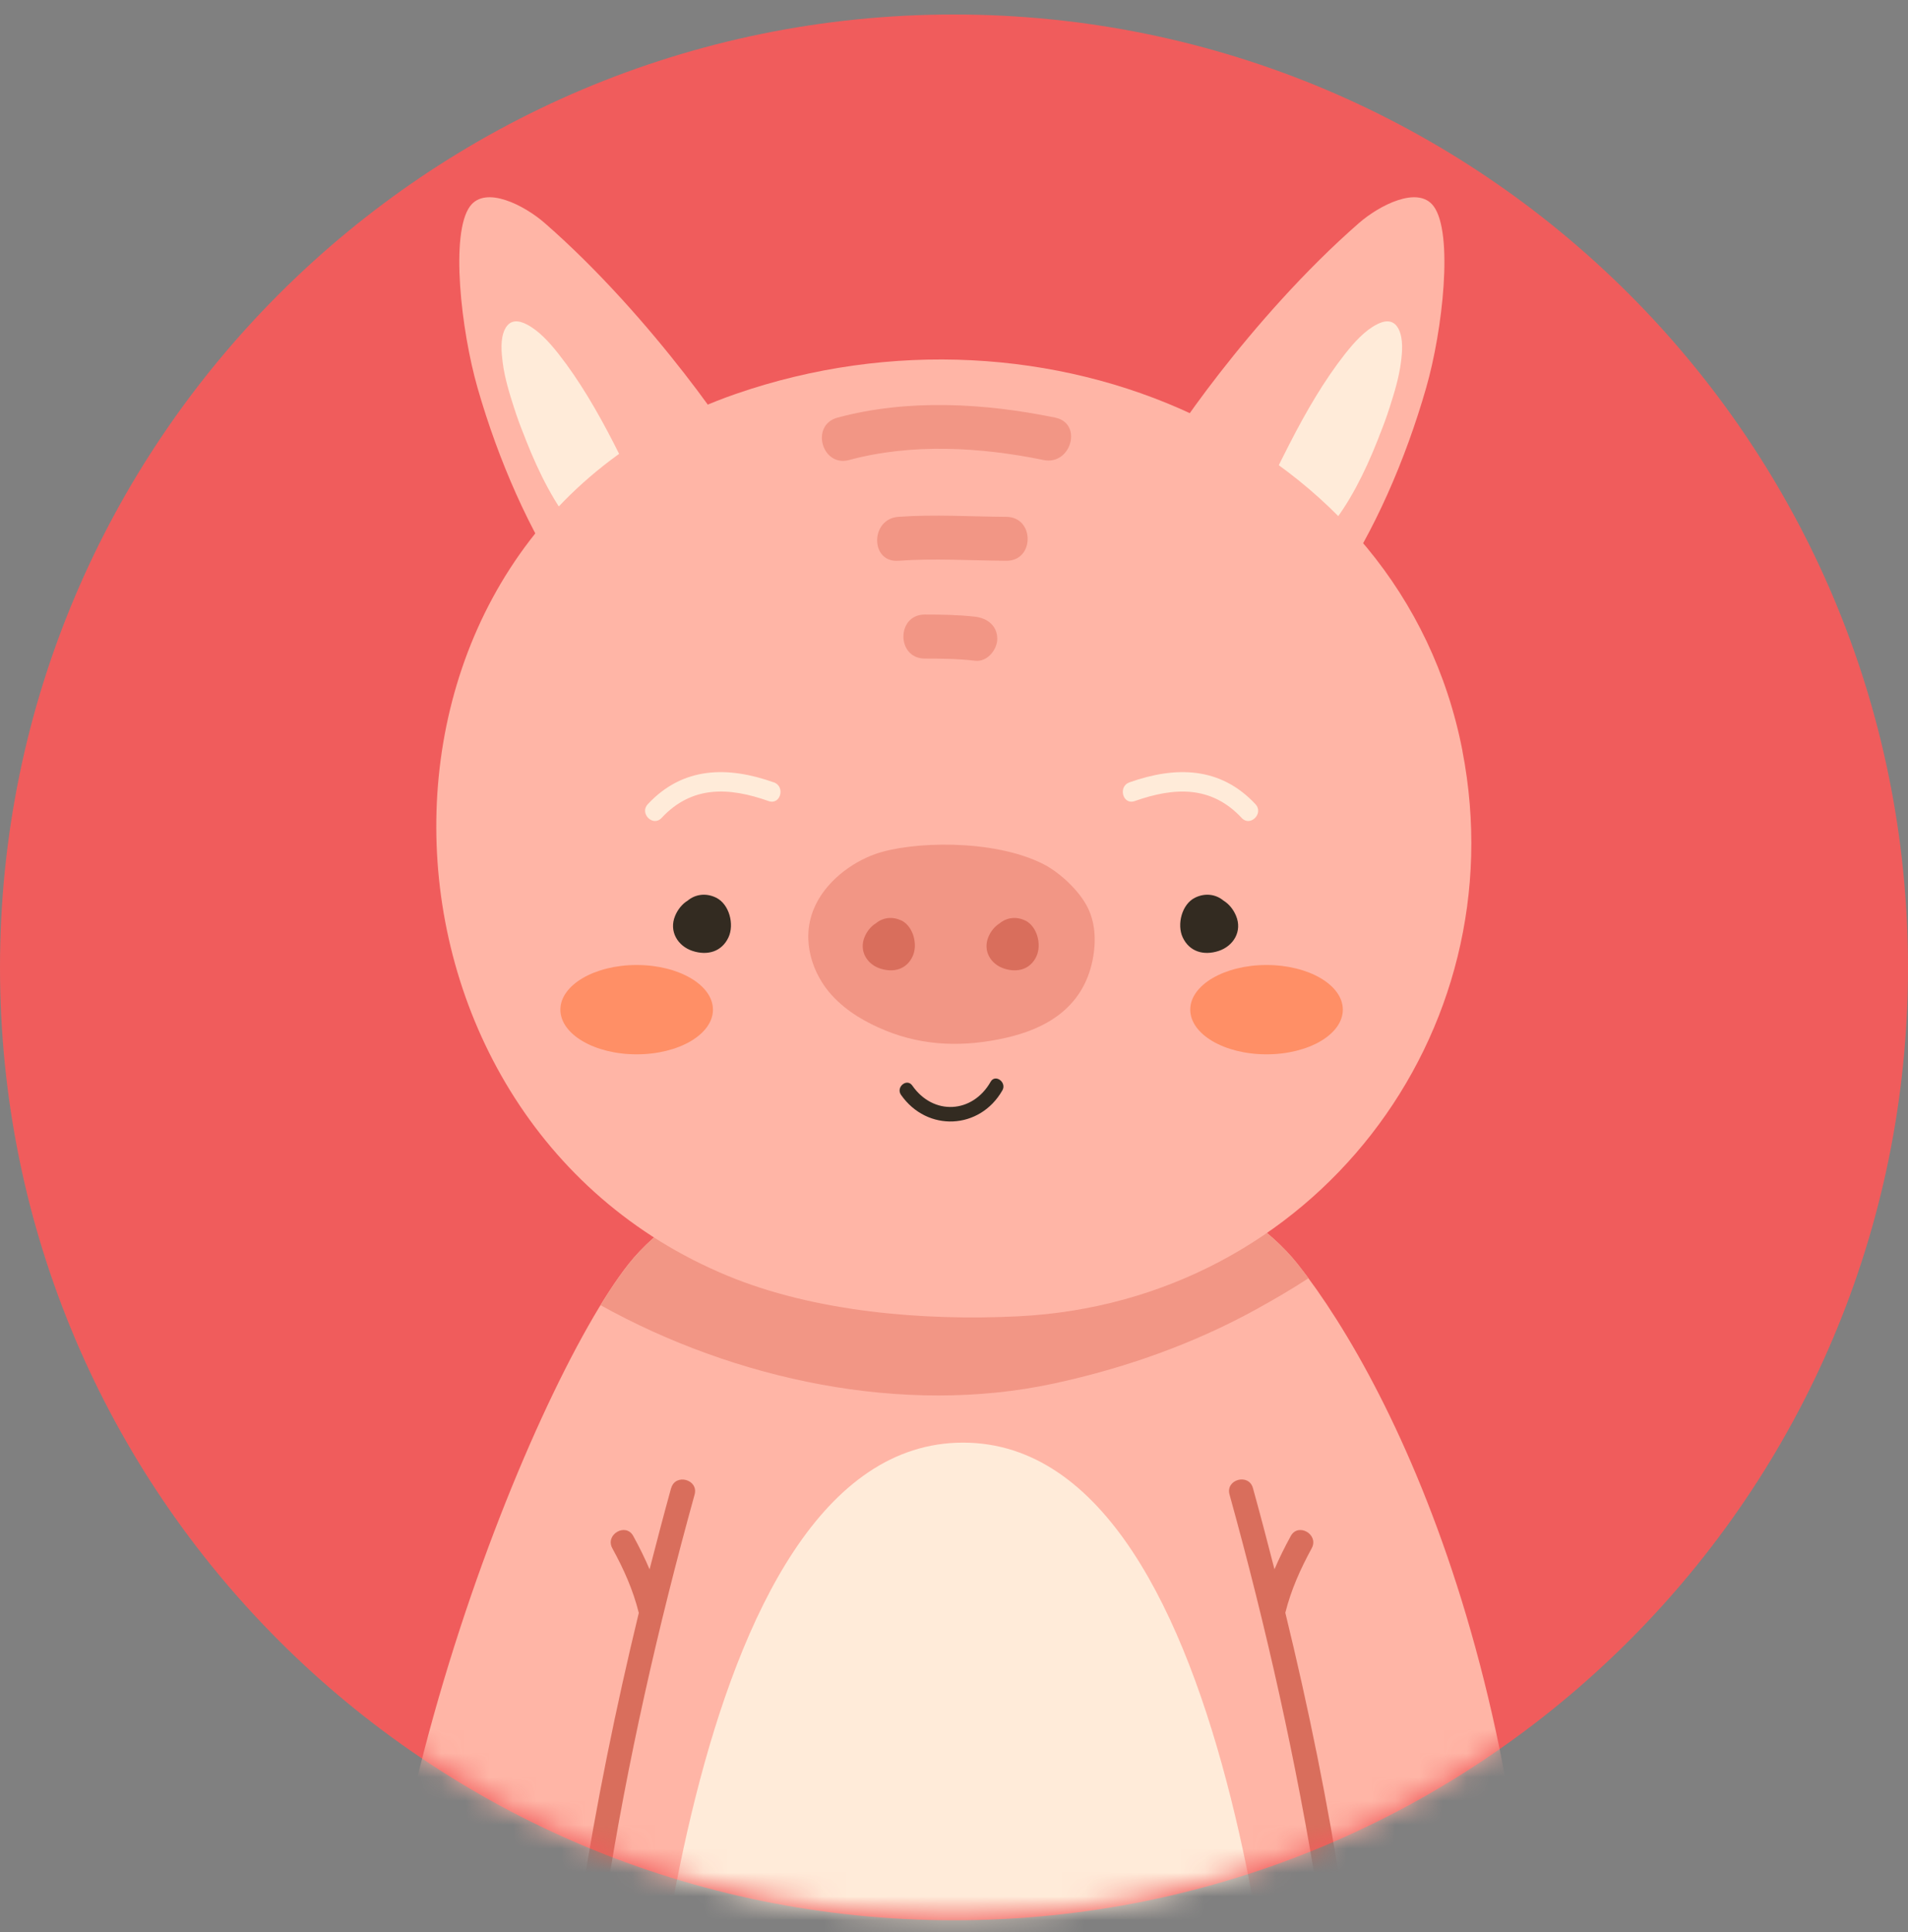 <svg width="80" height="81" viewBox="0 0 80 81" fill="none" xmlns="http://www.w3.org/2000/svg">
<rect x="0" y="0" width="80" height="81" fill="#808080" stroke="none"/>
<path d="M40 0.608C17.908 0.608 0 18.493 0 40.556C0 62.618 17.908 80.5 40 80.5C62.092 80.5 80 62.615 80 40.556C80 18.496 62.092 0.608 40 0.608Z" fill="#F05C5C"/>
<mask id="mask0_5374_204883" style="mask-type:luminance" maskUnits="userSpaceOnUse" x="0" y="0" width="80" height="81">
<path d="M0 40.448C0 62.507 17.908 80.392 40 80.392C62.092 80.392 80 62.507 80 40.448C80 18.388 62.092 0.5 40 0.5C17.908 0.5 0 18.385 0 40.448Z" fill="white"/>
</mask>
<g mask="url(#mask0_5374_204883)">
<path d="M66.787 82.437C67.076 81.817 68.051 82.872 68.164 83.16C68.314 83.555 68.311 83.99 68.242 84.41C67.935 84.335 67.643 84.172 67.402 83.956C67.057 83.652 66.561 82.925 66.79 82.437M71.218 81.811C71.168 80.542 70.528 79.399 69.151 79.534C68.634 79.584 68.628 80.398 69.151 80.348C71.086 80.163 70.5 83.451 69.44 84.203C69.321 84.288 69.195 84.347 69.07 84.391C69.18 83.502 68.985 82.54 68.276 81.945C67.646 81.416 66.602 81.316 66.088 82.03C65.57 82.75 66.232 83.856 66.696 84.4C67.038 84.804 67.524 85.089 68.044 85.212C67.355 87.128 65.244 86.831 63.805 85.706C63.397 85.387 62.814 85.96 63.228 86.282C64.451 87.238 65.959 87.861 67.474 87.184C68.195 86.862 68.64 86.041 68.879 85.262C69.142 85.23 69.402 85.152 69.644 85.02C70.82 84.375 71.268 83.104 71.218 81.817" fill="#FFB5A6"/>
<path d="M54.407 52.99C52.106 50.081 46.421 47.544 40.381 47.478C34.342 47.544 28.656 50.081 26.355 52.99C22.262 58.163 13.887 78.861 15.853 93.579H64.329C65.358 71.918 58.5 58.163 54.407 52.99Z" fill="#FFB5A6"/>
<path d="M44.208 57.994C47.152 57.358 50.04 56.341 52.684 54.881C53.373 54.499 54.123 54.07 54.863 53.585C54.709 53.375 54.556 53.175 54.408 52.99C52.107 50.081 46.422 47.544 40.382 47.478C34.342 47.547 28.657 50.081 26.356 52.99C25.995 53.447 25.597 54.029 25.18 54.715C30.811 57.844 37.877 59.366 44.208 57.994Z" fill="#F29685"/>
<path d="M40.38 60.477C28.583 60.477 26.827 89.164 26.617 93.579H54.14C53.933 89.164 52.174 60.477 40.377 60.477" fill="#FFEBD9"/>
<path d="M57.366 88.434C57.121 85.503 56.754 82.584 56.309 79.678C55.685 75.619 54.864 71.595 53.892 67.608C54.136 66.638 54.519 65.789 54.998 64.906C55.312 64.33 54.434 63.816 54.12 64.392C53.866 64.856 53.638 65.316 53.437 65.786C53.145 64.649 52.847 63.512 52.534 62.382C52.358 61.749 51.377 62.018 51.552 62.651C53.092 68.216 54.356 73.853 55.268 79.556C55.738 82.499 56.093 85.462 56.35 88.431C56.5 90.153 56.535 91.863 56.538 93.576H57.554C57.548 91.86 57.513 90.153 57.369 88.431" fill="#D96E5C"/>
<path d="M28.139 62.382C27.826 63.515 27.528 64.652 27.236 65.789C27.035 65.316 26.806 64.856 26.552 64.392C26.239 63.816 25.358 64.329 25.674 64.906C26.157 65.789 26.54 66.641 26.784 67.615C25.819 71.601 25 75.622 24.364 79.678C23.928 82.452 23.592 85.243 23.341 88.039C23.175 89.893 23.131 91.735 23.125 93.579H24.141C24.147 91.866 24.182 90.156 24.326 88.434C24.574 85.462 24.947 82.502 25.408 79.559C26.302 73.856 27.584 68.216 29.124 62.654C29.299 62.021 28.318 61.752 28.142 62.385" fill="#D96E5C"/>
<path d="M31.202 19.34C31.108 18.855 27.383 13.315 22.842 9.353C21.989 8.608 20.362 7.765 19.709 8.645C18.872 9.776 19.33 13.844 20.023 16.261C20.901 19.321 22.215 22.296 23.795 24.626L31.202 19.343V19.34Z" fill="#FFB5A6"/>
<path d="M25.437 23.63L27.381 22.089C27.296 21.883 27.209 21.685 27.127 21.494C26.694 20.495 26.221 19.534 25.738 18.591C25.048 17.245 24.292 15.948 23.424 14.843C23.032 14.345 22.583 13.85 22.072 13.593C21.799 13.455 21.398 13.342 21.169 13.803C20.968 14.207 21.025 14.78 21.075 15.181C21.16 15.851 21.36 16.49 21.552 17.088C21.68 17.492 21.824 17.88 21.978 18.259C22.006 18.331 22.035 18.407 22.063 18.479C22.602 19.841 23.257 21.134 24.085 22.136C24.515 22.656 24.957 23.192 25.437 23.633" fill="#FFEBD9"/>
<path d="M48.617 19.34C48.711 18.855 52.437 13.315 56.977 9.353C57.83 8.608 59.458 7.765 60.11 8.645C60.947 9.776 60.492 13.844 59.796 16.261C58.918 19.321 57.608 22.296 56.024 24.626L48.617 19.343V19.34Z" fill="#FFB5A6"/>
<path d="M54.378 23.63L52.434 22.089C52.518 21.883 52.603 21.685 52.688 21.494C53.12 20.495 53.594 19.534 54.077 18.591C54.767 17.245 55.522 15.948 56.391 14.843C56.783 14.345 57.231 13.85 57.742 13.593C58.015 13.455 58.417 13.342 58.646 13.803C58.846 14.207 58.793 14.78 58.74 15.181C58.655 15.851 58.454 16.49 58.263 17.088C58.134 17.492 57.99 17.88 57.837 18.259C57.808 18.331 57.783 18.407 57.752 18.479C57.212 19.841 56.557 21.134 55.729 22.136C55.3 22.656 54.858 23.192 54.378 23.633" fill="#FFEBD9"/>
<path d="M61.321 31.488C58.775 18.325 43.855 12.009 30.848 16.515C13.902 22.387 14.429 46.827 30.503 53.481C34.147 54.991 38.691 55.379 42.679 55.182C55.056 54.575 63.614 43.338 61.318 31.485" fill="#FFB5A6"/>
<path d="M45.525 37.898C45.13 37.212 44.353 36.53 43.744 36.223C41.64 35.158 38.191 35.268 36.682 35.809C35.726 36.151 34.575 36.962 34.105 38.142C33.584 39.452 34.077 40.855 34.889 41.735C35.529 42.427 36.325 42.871 37.118 43.197C38.771 43.873 40.471 43.895 42.186 43.504C43.751 43.15 45.397 42.314 45.811 40.247C45.974 39.423 45.93 38.603 45.529 37.901" fill="#F29685"/>
<path d="M37.8 38.593C37.417 38.406 37.013 38.465 36.724 38.706C36.517 38.831 36.348 39.044 36.251 39.279C36.009 39.862 36.348 40.422 36.909 40.604C37.471 40.785 38.01 40.638 38.264 40.093C38.493 39.605 38.298 38.838 37.8 38.59" fill="#D96E5C"/>
<path d="M42.991 38.593C42.612 38.406 42.204 38.465 41.916 38.706C41.709 38.831 41.539 39.044 41.442 39.279C41.201 39.862 41.539 40.422 42.101 40.604C42.662 40.785 43.201 40.638 43.455 40.093C43.684 39.605 43.49 38.838 42.991 38.59" fill="#D96E5C"/>
<path d="M41.537 45.348C40.778 46.682 39.132 46.776 38.251 45.508C38.025 45.185 37.554 45.574 37.777 45.896C38.871 47.465 41.085 47.365 42.029 45.708C42.221 45.37 41.728 45.007 41.534 45.351" fill="#332B21"/>
<path d="M56.303 42.326C56.303 41.293 54.87 40.454 53.105 40.454C51.339 40.454 49.906 41.293 49.906 42.326C49.906 43.36 51.339 44.199 53.105 44.199C54.87 44.199 56.303 43.36 56.303 42.326Z" fill="#FF8F66"/>
<path d="M23.496 42.326C23.496 41.293 24.929 40.454 26.695 40.454C28.46 40.454 29.893 41.293 29.893 42.326C29.893 43.36 28.46 44.199 26.695 44.199C24.929 44.199 23.496 43.36 23.496 42.326Z" fill="#FF8F66"/>
<path d="M30.026 37.632C29.602 37.422 29.151 37.488 28.831 37.757C28.602 37.895 28.414 38.133 28.307 38.393C28.038 39.038 28.414 39.661 29.038 39.865C29.659 40.068 30.258 39.902 30.543 39.298C30.797 38.756 30.581 37.904 30.026 37.632Z" fill="#332B21"/>
<path d="M50.107 37.632C50.531 37.422 50.982 37.488 51.302 37.757C51.531 37.895 51.719 38.133 51.826 38.393C52.096 39.038 51.719 39.661 51.095 39.865C50.474 40.068 49.875 39.902 49.59 39.298C49.336 38.756 49.552 37.904 50.107 37.632Z" fill="#332B21"/>
<path d="M32.444 32.797C30.506 32.111 28.631 32.136 27.16 33.714C26.802 34.096 27.376 34.676 27.737 34.291C29.019 32.916 30.572 32.997 32.23 33.583C32.726 33.758 32.939 32.972 32.447 32.797" fill="#FFEBD9"/>
<path d="M47.574 33.583C49.233 32.997 50.785 32.919 52.064 34.291C52.422 34.676 52.999 34.099 52.641 33.714C51.17 32.136 49.295 32.111 47.357 32.797C46.865 32.972 47.078 33.758 47.574 33.583Z" fill="#FFEBD9"/>
<path d="M35.604 19.284C38.226 18.576 41.117 18.742 43.754 19.284C44.914 19.522 45.41 17.746 44.246 17.508C41.28 16.897 38.062 16.713 35.115 17.508C33.967 17.818 34.456 19.594 35.607 19.284" fill="#F29685"/>
<path d="M37.665 23.508C39.177 23.401 40.682 23.499 42.196 23.508C43.385 23.517 43.385 21.673 42.196 21.667C40.685 21.657 39.177 21.557 37.665 21.667C36.486 21.751 36.477 23.593 37.665 23.508Z" fill="#F29685"/>
<path d="M38.773 27.608C39.481 27.608 40.187 27.617 40.892 27.699C41.394 27.758 41.814 27.235 41.814 26.778C41.814 26.23 41.391 25.913 40.892 25.854C40.187 25.773 39.481 25.763 38.773 25.763C37.581 25.763 37.581 27.605 38.773 27.608Z" fill="#F29685"/>
</g>
</svg>
